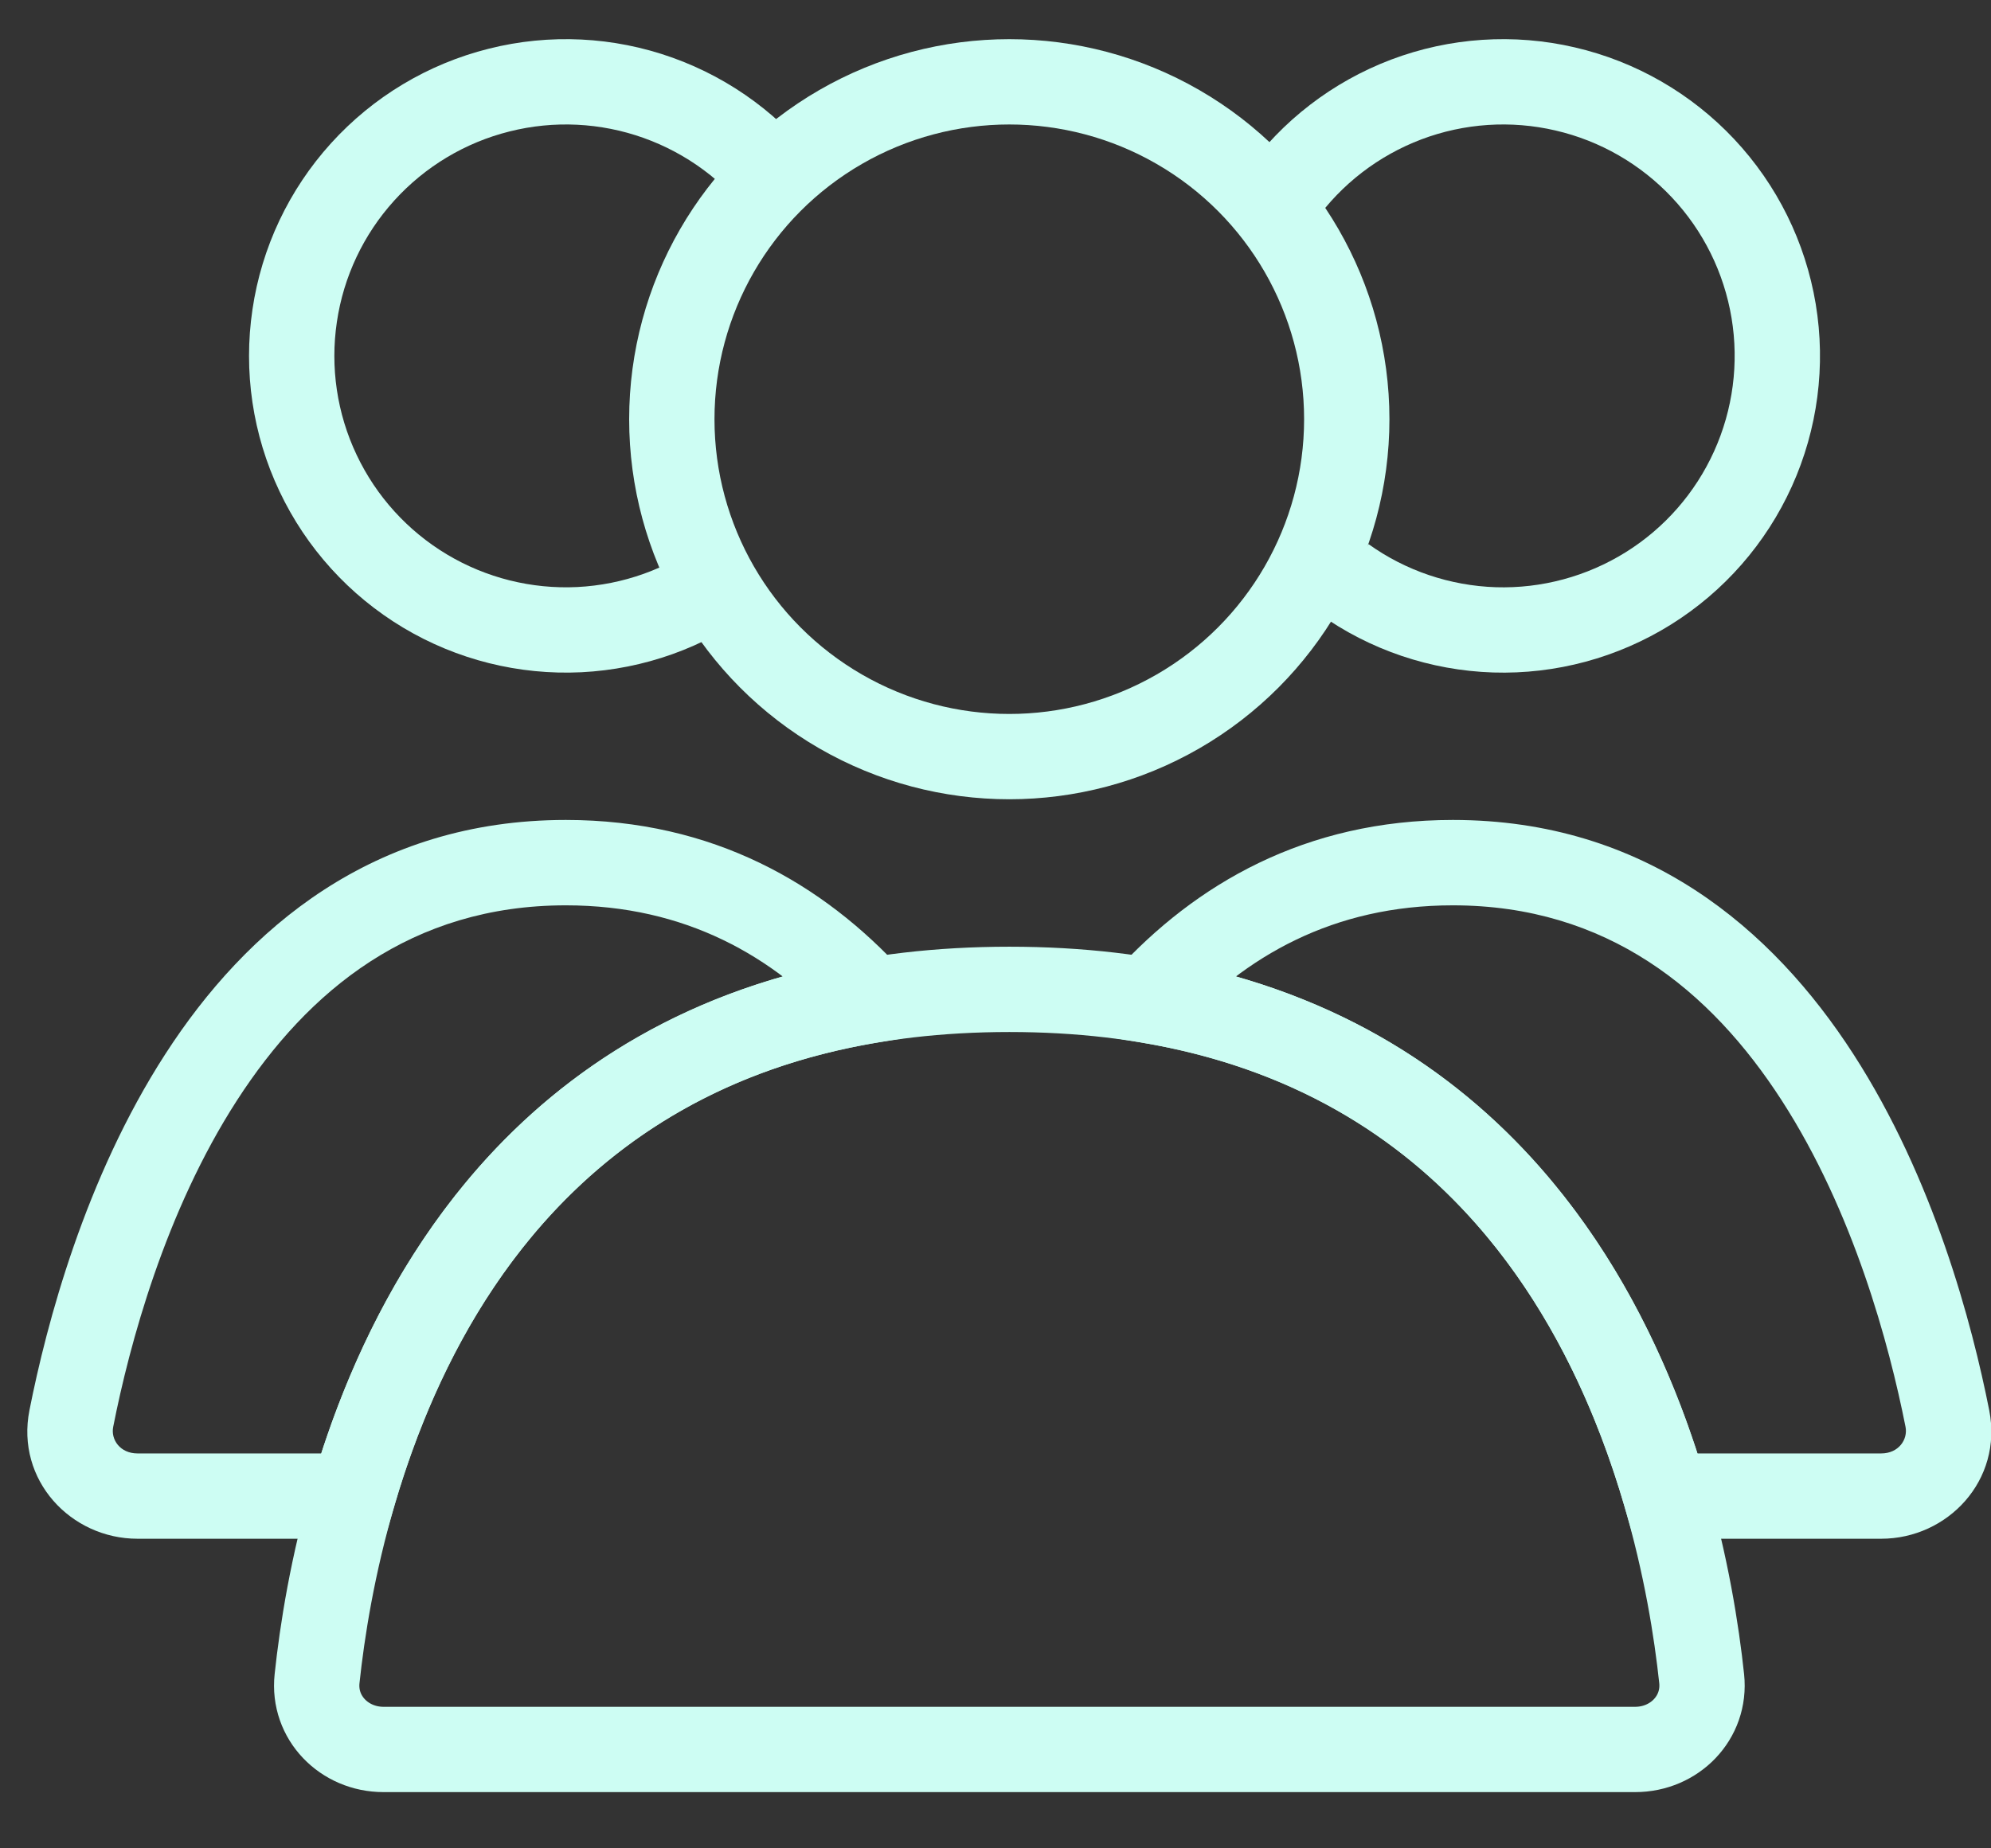 <svg width="28" height="26" viewBox="0 0 28 26" fill="none" xmlns="http://www.w3.org/2000/svg">
<rect x="0" y="0" width="28" height="26" fill="#333333" stroke="none"/>
<circle cx="14.194" cy="5.897" r="4.746" stroke="#CDFDF3" stroke-width="1.2" stroke-linecap="round"/>
<path d="M18.004 2.764C18.447 2.143 19.065 1.669 19.778 1.399C20.491 1.13 21.269 1.078 22.011 1.251C22.754 1.423 23.429 1.812 23.951 2.368C24.473 2.924 24.818 3.622 24.943 4.374C25.068 5.127 24.967 5.899 24.653 6.594C24.339 7.289 23.826 7.875 23.179 8.278C22.532 8.681 21.779 8.884 21.017 8.86C20.255 8.835 19.517 8.586 18.897 8.142" stroke="#CDFDF3" stroke-width="1.2"/>
<path d="M11.053 2.709C10.599 2.097 9.973 1.633 9.255 1.376C8.537 1.119 7.759 1.081 7.02 1.267C6.28 1.452 5.612 1.853 5.1 2.418C4.588 2.983 4.255 3.687 4.144 4.441C4.032 5.195 4.146 5.966 4.473 6.655C4.799 7.344 5.322 7.921 5.976 8.313C6.63 8.705 7.386 8.894 8.147 8.857C8.909 8.819 9.642 8.557 10.255 8.102" stroke="#CDFDF3" stroke-width="1.2"/>
<path d="M27.386 19.954L26.798 20.071V20.071L27.386 19.954ZM16.132 14.07L15.689 13.665L14.944 14.481L16.034 14.662L16.132 14.07ZM23.428 21.045L22.852 21.212L22.977 21.645H23.428V21.045ZM20.432 12.735C22.6 12.735 24.056 13.929 25.056 15.478C26.066 17.042 26.568 18.911 26.798 20.071L27.975 19.838C27.734 18.62 27.195 16.578 26.064 14.827C24.924 13.061 23.138 11.534 20.432 11.534V12.735ZM16.575 14.474C17.512 13.448 18.752 12.735 20.432 12.735V11.534C18.358 11.534 16.812 12.435 15.689 13.665L16.575 14.474ZM16.034 14.662C20.293 15.37 22.085 18.563 22.852 21.212L24.005 20.878C23.179 18.026 21.149 14.295 16.23 13.478L16.034 14.662ZM26.455 20.445H23.428V21.645H26.455V20.445ZM26.798 20.071C26.833 20.249 26.701 20.445 26.455 20.445V21.645C27.393 21.645 28.169 20.82 27.975 19.838L26.798 20.071Z" fill="#CDFDF3"/>
<path d="M12.257 14.07L12.356 14.662L13.445 14.481L12.7 13.665L12.257 14.07ZM1.003 19.954L0.414 19.838L1.003 19.954ZM4.961 21.045V21.645H5.412L5.537 21.212L4.961 21.045ZM7.957 12.735C9.638 12.735 10.877 13.448 11.814 14.474L12.7 13.665C11.577 12.435 10.031 11.534 7.957 11.534V12.735ZM1.592 20.071C1.821 18.911 2.323 17.042 3.333 15.478C4.333 13.929 5.789 12.735 7.957 12.735V11.534C5.251 11.534 3.465 13.061 2.325 14.827C1.194 16.578 0.655 18.62 0.414 19.838L1.592 20.071ZM1.934 20.445C1.688 20.445 1.556 20.249 1.592 20.071L0.414 19.838C0.22 20.82 0.996 21.645 1.934 21.645V20.445ZM4.961 20.445H1.934V21.645H4.961V20.445ZM5.537 21.212C6.304 18.563 8.096 15.37 12.356 14.662L12.159 13.478C7.24 14.295 5.21 18.026 4.385 20.878L5.537 21.212Z" fill="#CDFDF3"/>
<path d="M14.195 13.917C22.148 13.917 23.648 20.958 23.931 23.613C23.989 24.162 23.549 24.609 22.996 24.609H5.393C4.841 24.609 4.4 24.162 4.459 23.613C4.741 20.958 6.241 13.917 14.195 13.917Z" stroke="#CDFDF3" stroke-width="1.2" stroke-linecap="round"/>
</svg>
